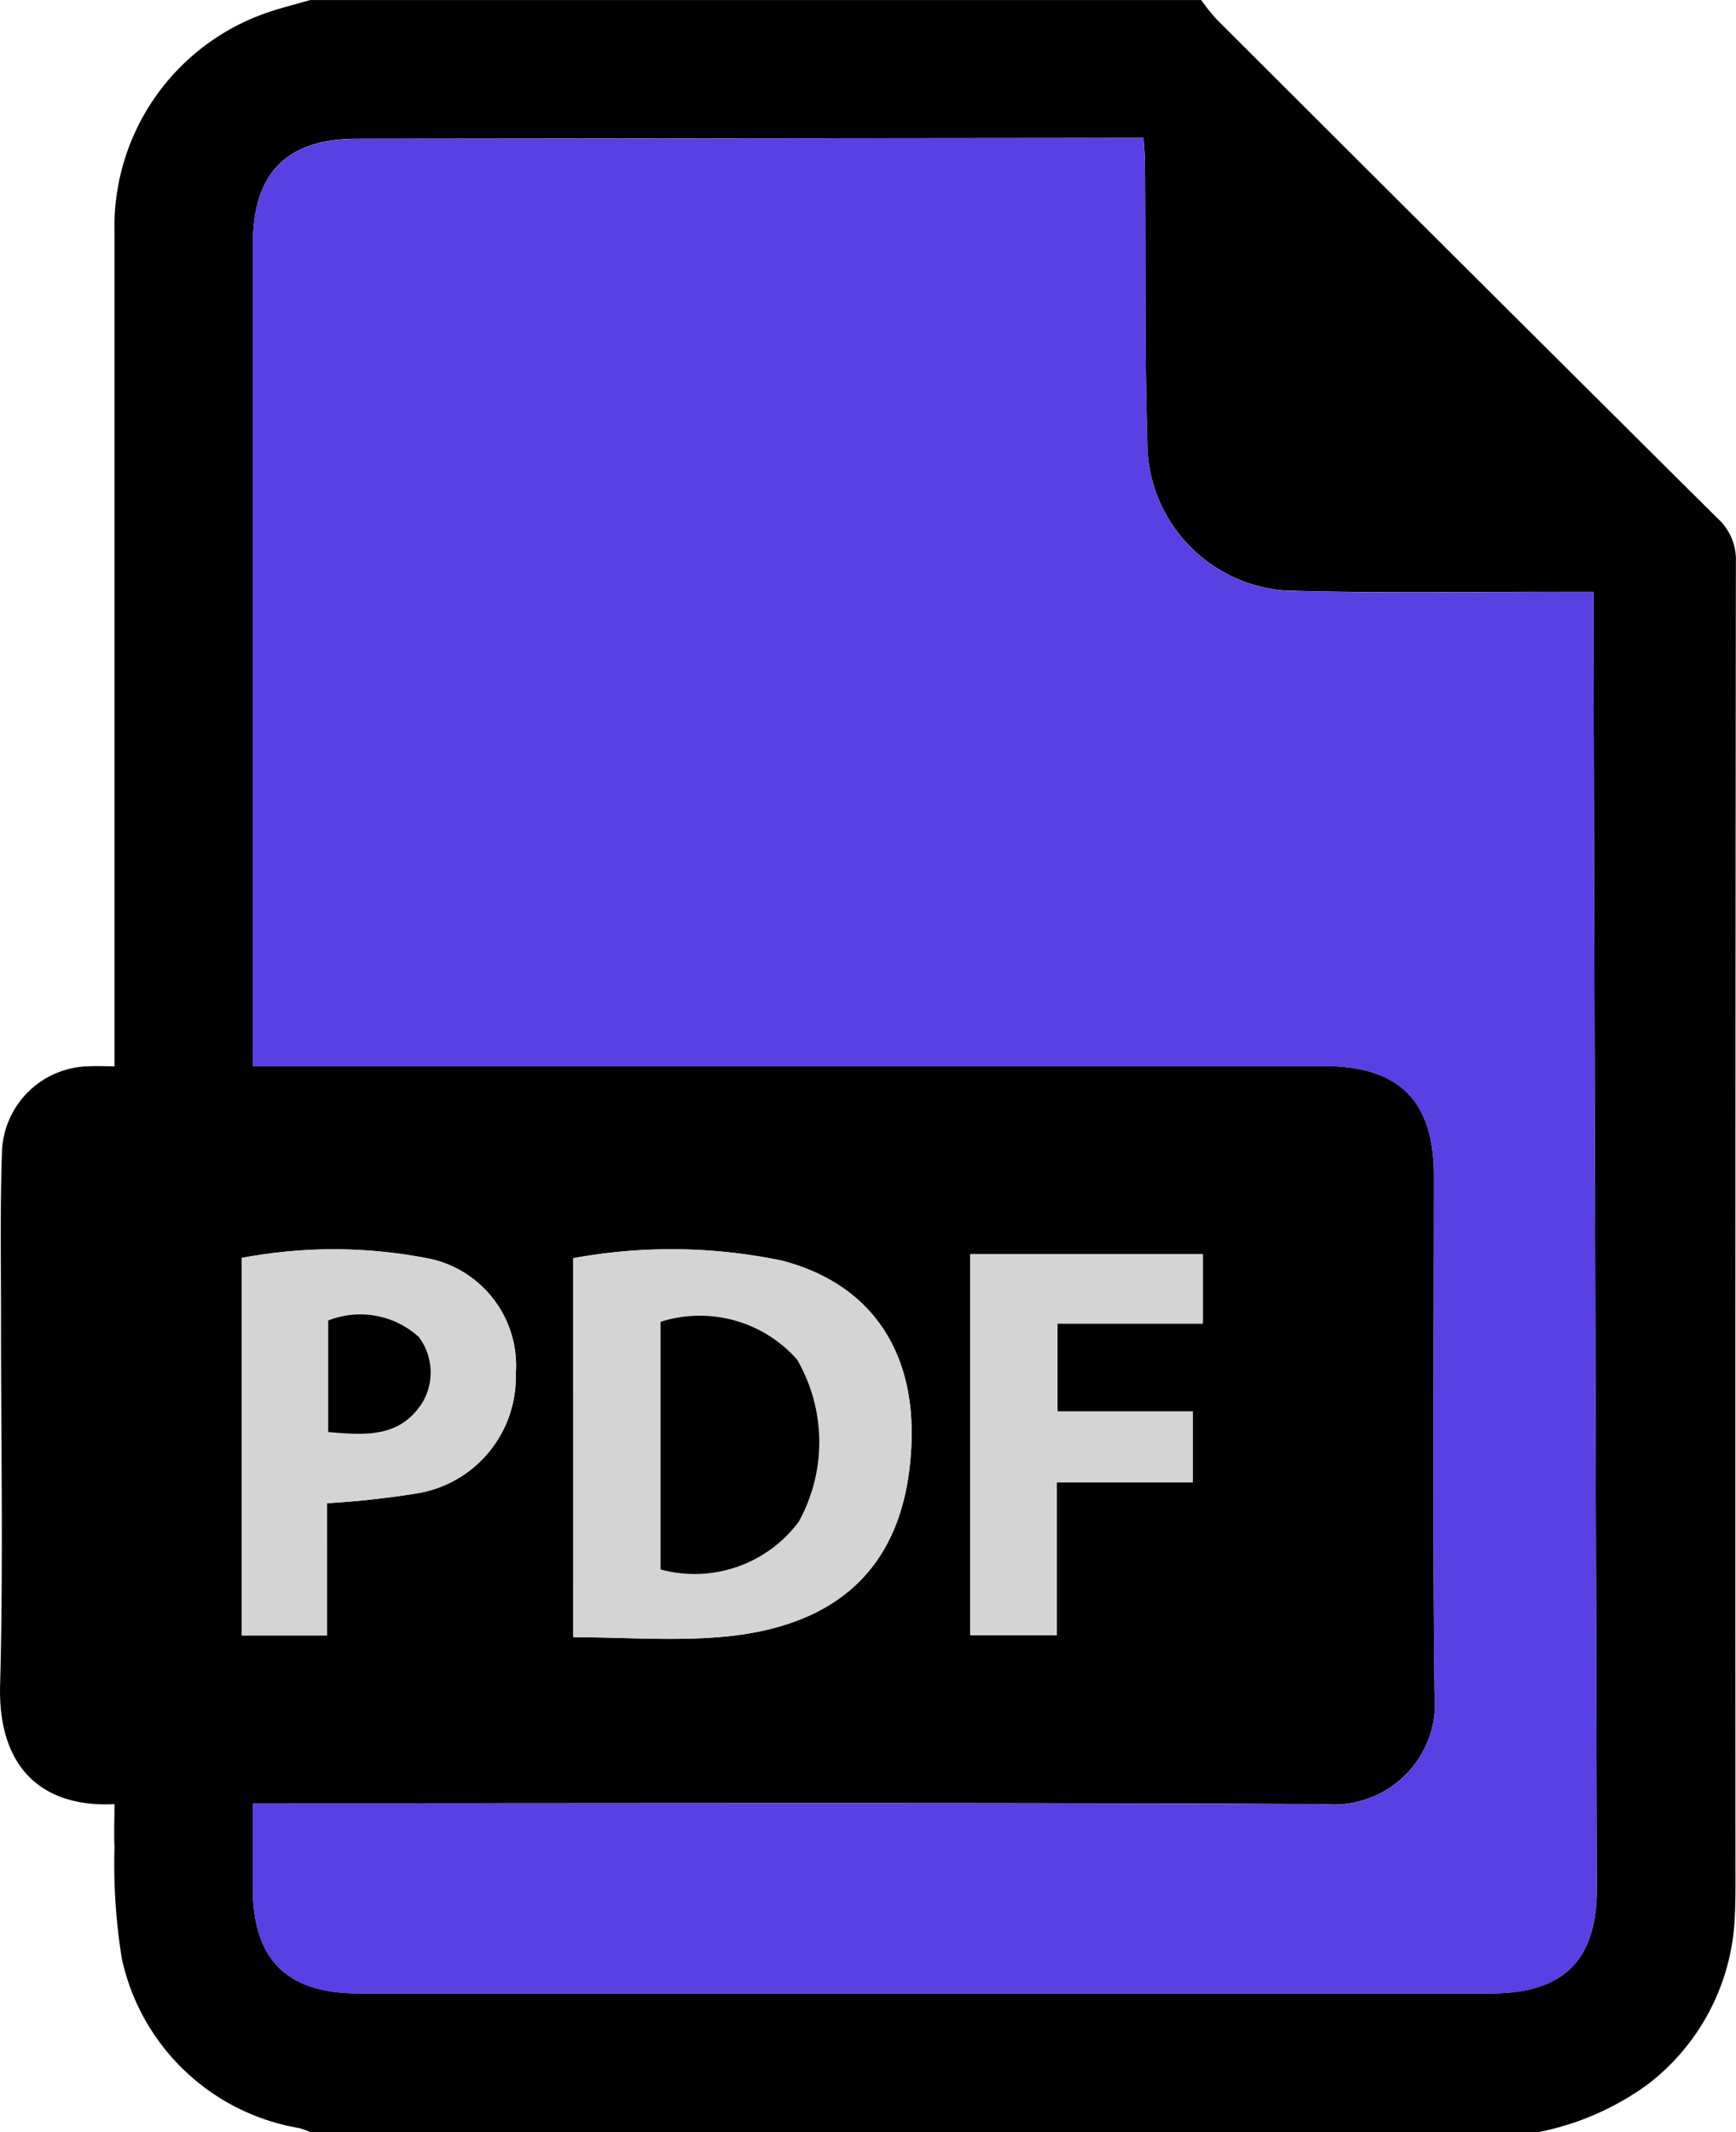 <svg xmlns="http://www.w3.org/2000/svg" width="65.979" height="81.001" viewBox="0 0 65.979 81.001">
  <g id="_13" data-name="13" transform="translate(-1191.43 -1153.5)">
    <g id="Grupo_980516" data-name="Grupo 980516" transform="translate(1191.43 1153.5)">
      <path id="Trazado_654754" data-name="Trazado 654754" d="M1249.9,1234.5h-46.675a3.528,3.528,0,0,0-.427-.154,8.31,8.31,0,0,1-6.738-6.439,22.5,22.5,0,0,1-.278-4.238c-.026-.541,0-1.083,0-1.628-2.868.138-4.429-1.5-4.348-4.519.125-4.661.031-9.329.034-13.994,0-2.082-.035-4.165.036-6.245a3.366,3.366,0,0,1,3.313-3.274c.3-.016.609,0,.965,0v-1.053q0-15.3,0-30.6a8.6,8.6,0,0,1,6.024-8.449c.469-.149.947-.271,1.42-.406h33.859a7.622,7.622,0,0,0,.567.716q9.517,9.5,19.053,18.973a2.108,2.108,0,0,1,.7,1.643q-.029,25.148-.016,50.295c0,.4-.006.791-.026,1.186a8.447,8.447,0,0,1-3.317,6.38A10.526,10.526,0,0,1,1249.9,1234.5ZM1201.04,1194h40.713c2.848,0,4.172,1.316,4.173,4.146,0,6.565-.051,13.13.026,19.694a3.843,3.843,0,0,1-4.169,4.2c-13.236-.065-26.473-.03-39.709-.03h-1.034c0,1.156,0,2.182,0,3.207,0,2.73,1.287,4.014,4.025,4.014q21.516,0,43.032,0c2.76,0,4.029-1.261,4.022-4q-.064-24.163-.13-48.326c0-.281,0-.563,0-.923h-1.025c-3.559-.007-7.12.061-10.676-.047a5.658,5.658,0,0,1-5.24-5.235c-.122-3.66-.072-7.326-.1-10.99,0-.3-.033-.607-.054-.97h-.86q-14.515.015-29.03.031c-2.677,0-3.962,1.3-3.963,3.995q0,15.146,0,30.293Zm12.178,21.7c2.006,0,3.939.16,5.835-.032,4.562-.461,6.874-2.984,7.02-7.4.117-3.528-1.619-6.023-4.934-6.878a20.6,20.6,0,0,0-7.922-.091Zm-9.357-5.091a33.819,33.819,0,0,0,3.416-.374,4.474,4.474,0,0,0,3.756-4.526,4.158,4.158,0,0,0-3.238-4.381,18.7,18.7,0,0,0-7.179-.037v14.342h3.246Zm27.757-3.486v-3.339h5.528v-2.635h-8.839v14.475h3.291v-5.81h5.163v-2.691Z" transform="translate(-1191.43 -1153.5)"/>
      <path id="Trazado_654755" data-name="Trazado 654755" d="M1252.172,1221.9v-.937q0-15.147,0-30.293c0-2.691,1.286-3.991,3.963-3.995q14.515-.02,29.03-.031h.86c.021.363.052.666.054.97.028,3.664-.022,7.33.1,10.99a5.658,5.658,0,0,0,5.24,5.235c3.556.108,7.117.04,10.676.047h1.025c0,.36,0,.641,0,.923q.065,24.163.13,48.326c.007,2.736-1.262,4-4.022,4q-21.516,0-43.032,0c-2.738,0-4.023-1.284-4.025-4.014,0-1.026,0-2.051,0-3.207h1.034c13.236,0,26.473-.035,39.709.03a3.843,3.843,0,0,0,4.169-4.2c-.076-6.564-.025-13.129-.026-19.694,0-2.83-1.325-4.146-4.173-4.146h-40.713Z" transform="translate(-1242.562 -1181.399)" fill="#5840e2"/>
      <path id="Trazado_654756" data-name="Trazado 654756" d="M1329.15,1468.194v-14.4a20.6,20.6,0,0,1,7.921.091c3.315.856,5.05,3.35,4.934,6.878-.146,4.419-2.458,6.943-7.02,7.4C1333.089,1468.353,1331.156,1468.194,1329.15,1468.194Zm3.317-2.573a4.933,4.933,0,0,0,5.253-1.816,6.25,6.25,0,0,0-.066-6.163,4.932,4.932,0,0,0-5.187-1.431Z" transform="translate(-1307.362 -1405.995)" fill="#d4d4d4"/>
      <path id="Trazado_654757" data-name="Trazado 654757" d="M1252.734,1463.095v5.024h-3.246v-14.342a18.7,18.7,0,0,1,7.179.037,4.158,4.158,0,0,1,3.238,4.381,4.474,4.474,0,0,1-3.756,4.526A33.819,33.819,0,0,1,1252.734,1463.095Zm.042-6.94v4.234c1.38.123,2.709.237,3.568-1.1a2.24,2.24,0,0,0-.127-2.517A3.32,3.32,0,0,0,1252.776,1456.154Z" transform="translate(-1240.303 -1405.988)" fill="#d4d4d4"/>
      <path id="Trazado_654758" data-name="Trazado 654758" d="M1427.839,1460.649h5.143v2.691h-5.163v5.81h-3.291v-14.475h8.839v2.635h-5.528Z" transform="translate(-1387.651 -1407.028)" fill="#d4d4d4"/>
      <path id="Trazado_654759" data-name="Trazado 654759" d="M1350.117,1479.166v-9.409a4.932,4.932,0,0,1,5.187,1.431,6.25,6.25,0,0,1,.066,6.163A4.933,4.933,0,0,1,1350.117,1479.166Z" transform="translate(-1325.012 -1419.541)"/>
      <path id="Trazado_654760" data-name="Trazado 654760" d="M1270.268,1469.486a3.32,3.32,0,0,1,3.441.621,2.24,2.24,0,0,1,.127,2.517c-.859,1.333-2.189,1.219-3.568,1.1Z" transform="translate(-1257.795 -1419.32)"/>
    </g>
  </g>
</svg>
